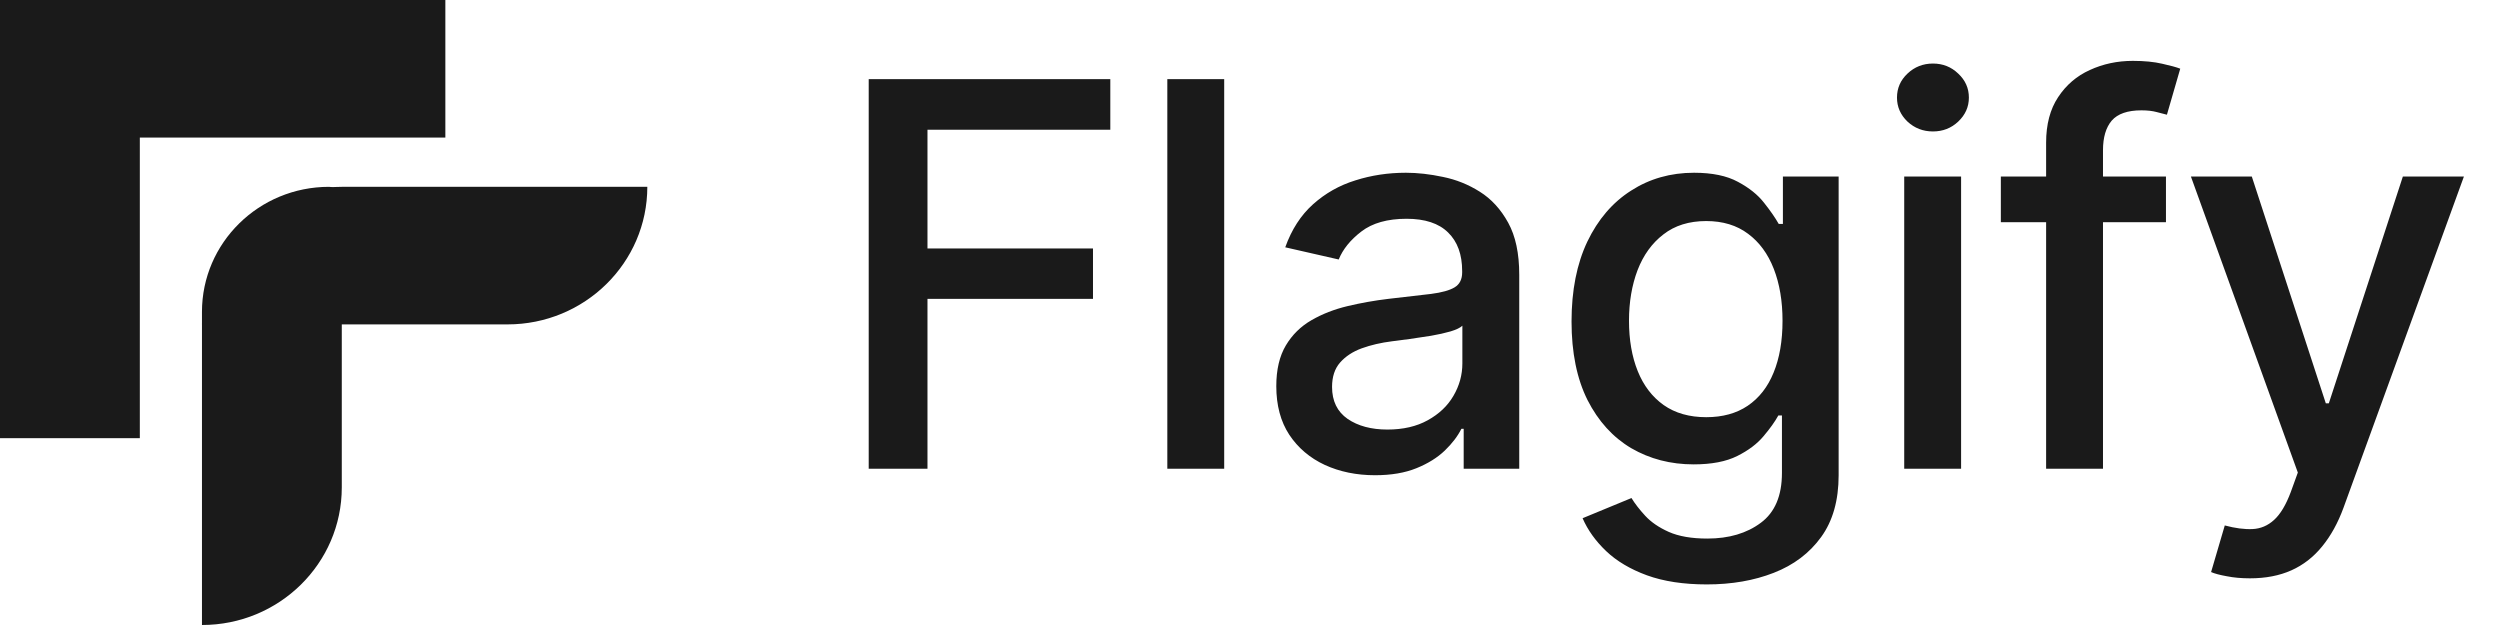 <svg width="112" height="28" viewBox="0 0 112 28" fill="none" xmlns="http://www.w3.org/2000/svg">
<path d="M38.918 21V3.545H49.742V5.812H41.551V11.131H48.966V13.389H41.551V21H38.918ZM54.844 3.545V21H52.296V3.545H54.844ZM61.602 21.29C60.772 21.29 60.022 21.136 59.352 20.829C58.681 20.517 58.15 20.065 57.758 19.474C57.372 18.884 57.178 18.159 57.178 17.301C57.178 16.562 57.321 15.954 57.605 15.477C57.889 15 58.272 14.622 58.755 14.344C59.238 14.065 59.778 13.855 60.374 13.713C60.971 13.571 61.579 13.463 62.198 13.389C62.983 13.298 63.619 13.224 64.108 13.168C64.596 13.105 64.951 13.006 65.173 12.869C65.394 12.733 65.505 12.511 65.505 12.204V12.145C65.505 11.401 65.295 10.824 64.874 10.415C64.46 10.006 63.84 9.801 63.017 9.801C62.159 9.801 61.483 9.991 60.988 10.372C60.499 10.747 60.161 11.165 59.974 11.625L57.579 11.079C57.863 10.284 58.278 9.642 58.823 9.153C59.374 8.659 60.008 8.301 60.724 8.08C61.44 7.852 62.193 7.739 62.983 7.739C63.505 7.739 64.059 7.801 64.644 7.926C65.235 8.045 65.786 8.267 66.298 8.591C66.815 8.915 67.238 9.378 67.568 9.98C67.897 10.577 68.062 11.352 68.062 12.307V21H65.573V19.21H65.471C65.306 19.54 65.059 19.864 64.73 20.182C64.4 20.5 63.977 20.764 63.46 20.974C62.943 21.185 62.323 21.29 61.602 21.29ZM62.156 19.244C62.86 19.244 63.463 19.105 63.963 18.827C64.468 18.548 64.852 18.185 65.113 17.736C65.38 17.281 65.514 16.796 65.514 16.278V14.591C65.423 14.682 65.247 14.767 64.985 14.847C64.73 14.921 64.437 14.986 64.108 15.043C63.778 15.094 63.457 15.142 63.144 15.188C62.832 15.227 62.571 15.261 62.36 15.29C61.866 15.352 61.414 15.457 61.005 15.605C60.602 15.753 60.278 15.966 60.034 16.244C59.795 16.517 59.676 16.881 59.676 17.335C59.676 17.966 59.909 18.443 60.374 18.767C60.84 19.085 61.434 19.244 62.156 19.244ZM76.465 26.182C75.425 26.182 74.53 26.046 73.78 25.773C73.036 25.5 72.428 25.139 71.956 24.69C71.485 24.241 71.132 23.75 70.9 23.216L73.09 22.312C73.243 22.562 73.448 22.827 73.704 23.105C73.965 23.389 74.317 23.631 74.76 23.829C75.209 24.028 75.786 24.128 76.49 24.128C77.456 24.128 78.255 23.892 78.885 23.421C79.516 22.954 79.831 22.21 79.831 21.188V18.614H79.669C79.516 18.892 79.294 19.202 79.005 19.543C78.721 19.884 78.329 20.179 77.829 20.429C77.329 20.679 76.678 20.804 75.877 20.804C74.843 20.804 73.911 20.562 73.081 20.079C72.257 19.591 71.604 18.872 71.121 17.923C70.644 16.969 70.405 15.796 70.405 14.403C70.405 13.011 70.641 11.818 71.113 10.824C71.59 9.83 72.243 9.068 73.073 8.54C73.902 8.006 74.843 7.739 75.894 7.739C76.706 7.739 77.363 7.875 77.863 8.148C78.363 8.415 78.752 8.727 79.03 9.085C79.314 9.443 79.533 9.759 79.686 10.031H79.874V7.909H82.371V21.29C82.371 22.415 82.11 23.338 81.587 24.06C81.064 24.781 80.357 25.315 79.465 25.662C78.579 26.009 77.579 26.182 76.465 26.182ZM76.439 18.69C77.172 18.69 77.791 18.52 78.297 18.179C78.809 17.832 79.195 17.338 79.456 16.696C79.723 16.048 79.857 15.273 79.857 14.369C79.857 13.489 79.726 12.713 79.465 12.043C79.204 11.372 78.82 10.849 78.314 10.474C77.809 10.094 77.184 9.903 76.439 9.903C75.672 9.903 75.033 10.102 74.522 10.5C74.01 10.892 73.624 11.426 73.363 12.102C73.107 12.778 72.979 13.534 72.979 14.369C72.979 15.227 73.11 15.98 73.371 16.628C73.632 17.276 74.019 17.781 74.53 18.145C75.047 18.509 75.684 18.69 76.439 18.69ZM85.309 21V7.909H87.857V21H85.309ZM86.596 5.889C86.152 5.889 85.772 5.741 85.454 5.446C85.141 5.145 84.985 4.787 84.985 4.372C84.985 3.952 85.141 3.594 85.454 3.298C85.772 2.997 86.152 2.847 86.596 2.847C87.039 2.847 87.417 2.997 87.729 3.298C88.047 3.594 88.206 3.952 88.206 4.372C88.206 4.787 88.047 5.145 87.729 5.446C87.417 5.741 87.039 5.889 86.596 5.889ZM97.035 7.909V9.955H89.638V7.909H97.035ZM91.666 21V6.392C91.666 5.574 91.845 4.895 92.203 4.355C92.561 3.81 93.035 3.403 93.626 3.136C94.217 2.864 94.859 2.727 95.552 2.727C96.064 2.727 96.501 2.77 96.865 2.855C97.228 2.935 97.498 3.009 97.675 3.077L97.078 5.139C96.959 5.105 96.805 5.065 96.618 5.02C96.43 4.969 96.203 4.943 95.936 4.943C95.317 4.943 94.873 5.097 94.606 5.403C94.345 5.71 94.214 6.153 94.214 6.733V21H91.666ZM100.795 25.909C100.415 25.909 100.068 25.878 99.756 25.815C99.443 25.759 99.21 25.696 99.057 25.628L99.67 23.54C100.136 23.665 100.551 23.719 100.915 23.702C101.278 23.685 101.599 23.548 101.878 23.293C102.162 23.037 102.412 22.619 102.628 22.04L102.943 21.171L98.153 7.909H100.881L104.196 18.068H104.332L107.648 7.909H110.383L104.989 22.747C104.739 23.429 104.42 24.006 104.034 24.477C103.648 24.954 103.187 25.312 102.653 25.551C102.119 25.79 101.5 25.909 100.795 25.909Z" fill="#1A1A1A"/>
<g clip-path="url(#clip0_31_7301)">
<path d="M6.264 0H0V19.63H6.264V0Z" fill="#1A1A1A"/>
<path d="M9.048 13.972C9.048 10.878 11.597 8.37 14.742 8.37C15.057 8.37 15.312 8.62 15.312 8.93V21.837C15.312 25.241 12.507 28 9.048 28V13.972Z" fill="#1A1A1A"/>
<path d="M0 4.29153e-05L0 6.163L19.952 6.163V4.29153e-05L0 4.29153e-05Z" fill="#1A1A1A"/>
<path d="M9.048 14.533C9.048 11.129 11.852 8.37 15.312 8.37H29C29 11.773 26.195 14.533 22.736 14.533H9.048Z" fill="#1A1A1A"/>
</g>
<defs>
<clipPath id="clip0_31_7301">
<rect width="29" height="28" fill="white"/>
</clipPath>
</defs>
</svg>
